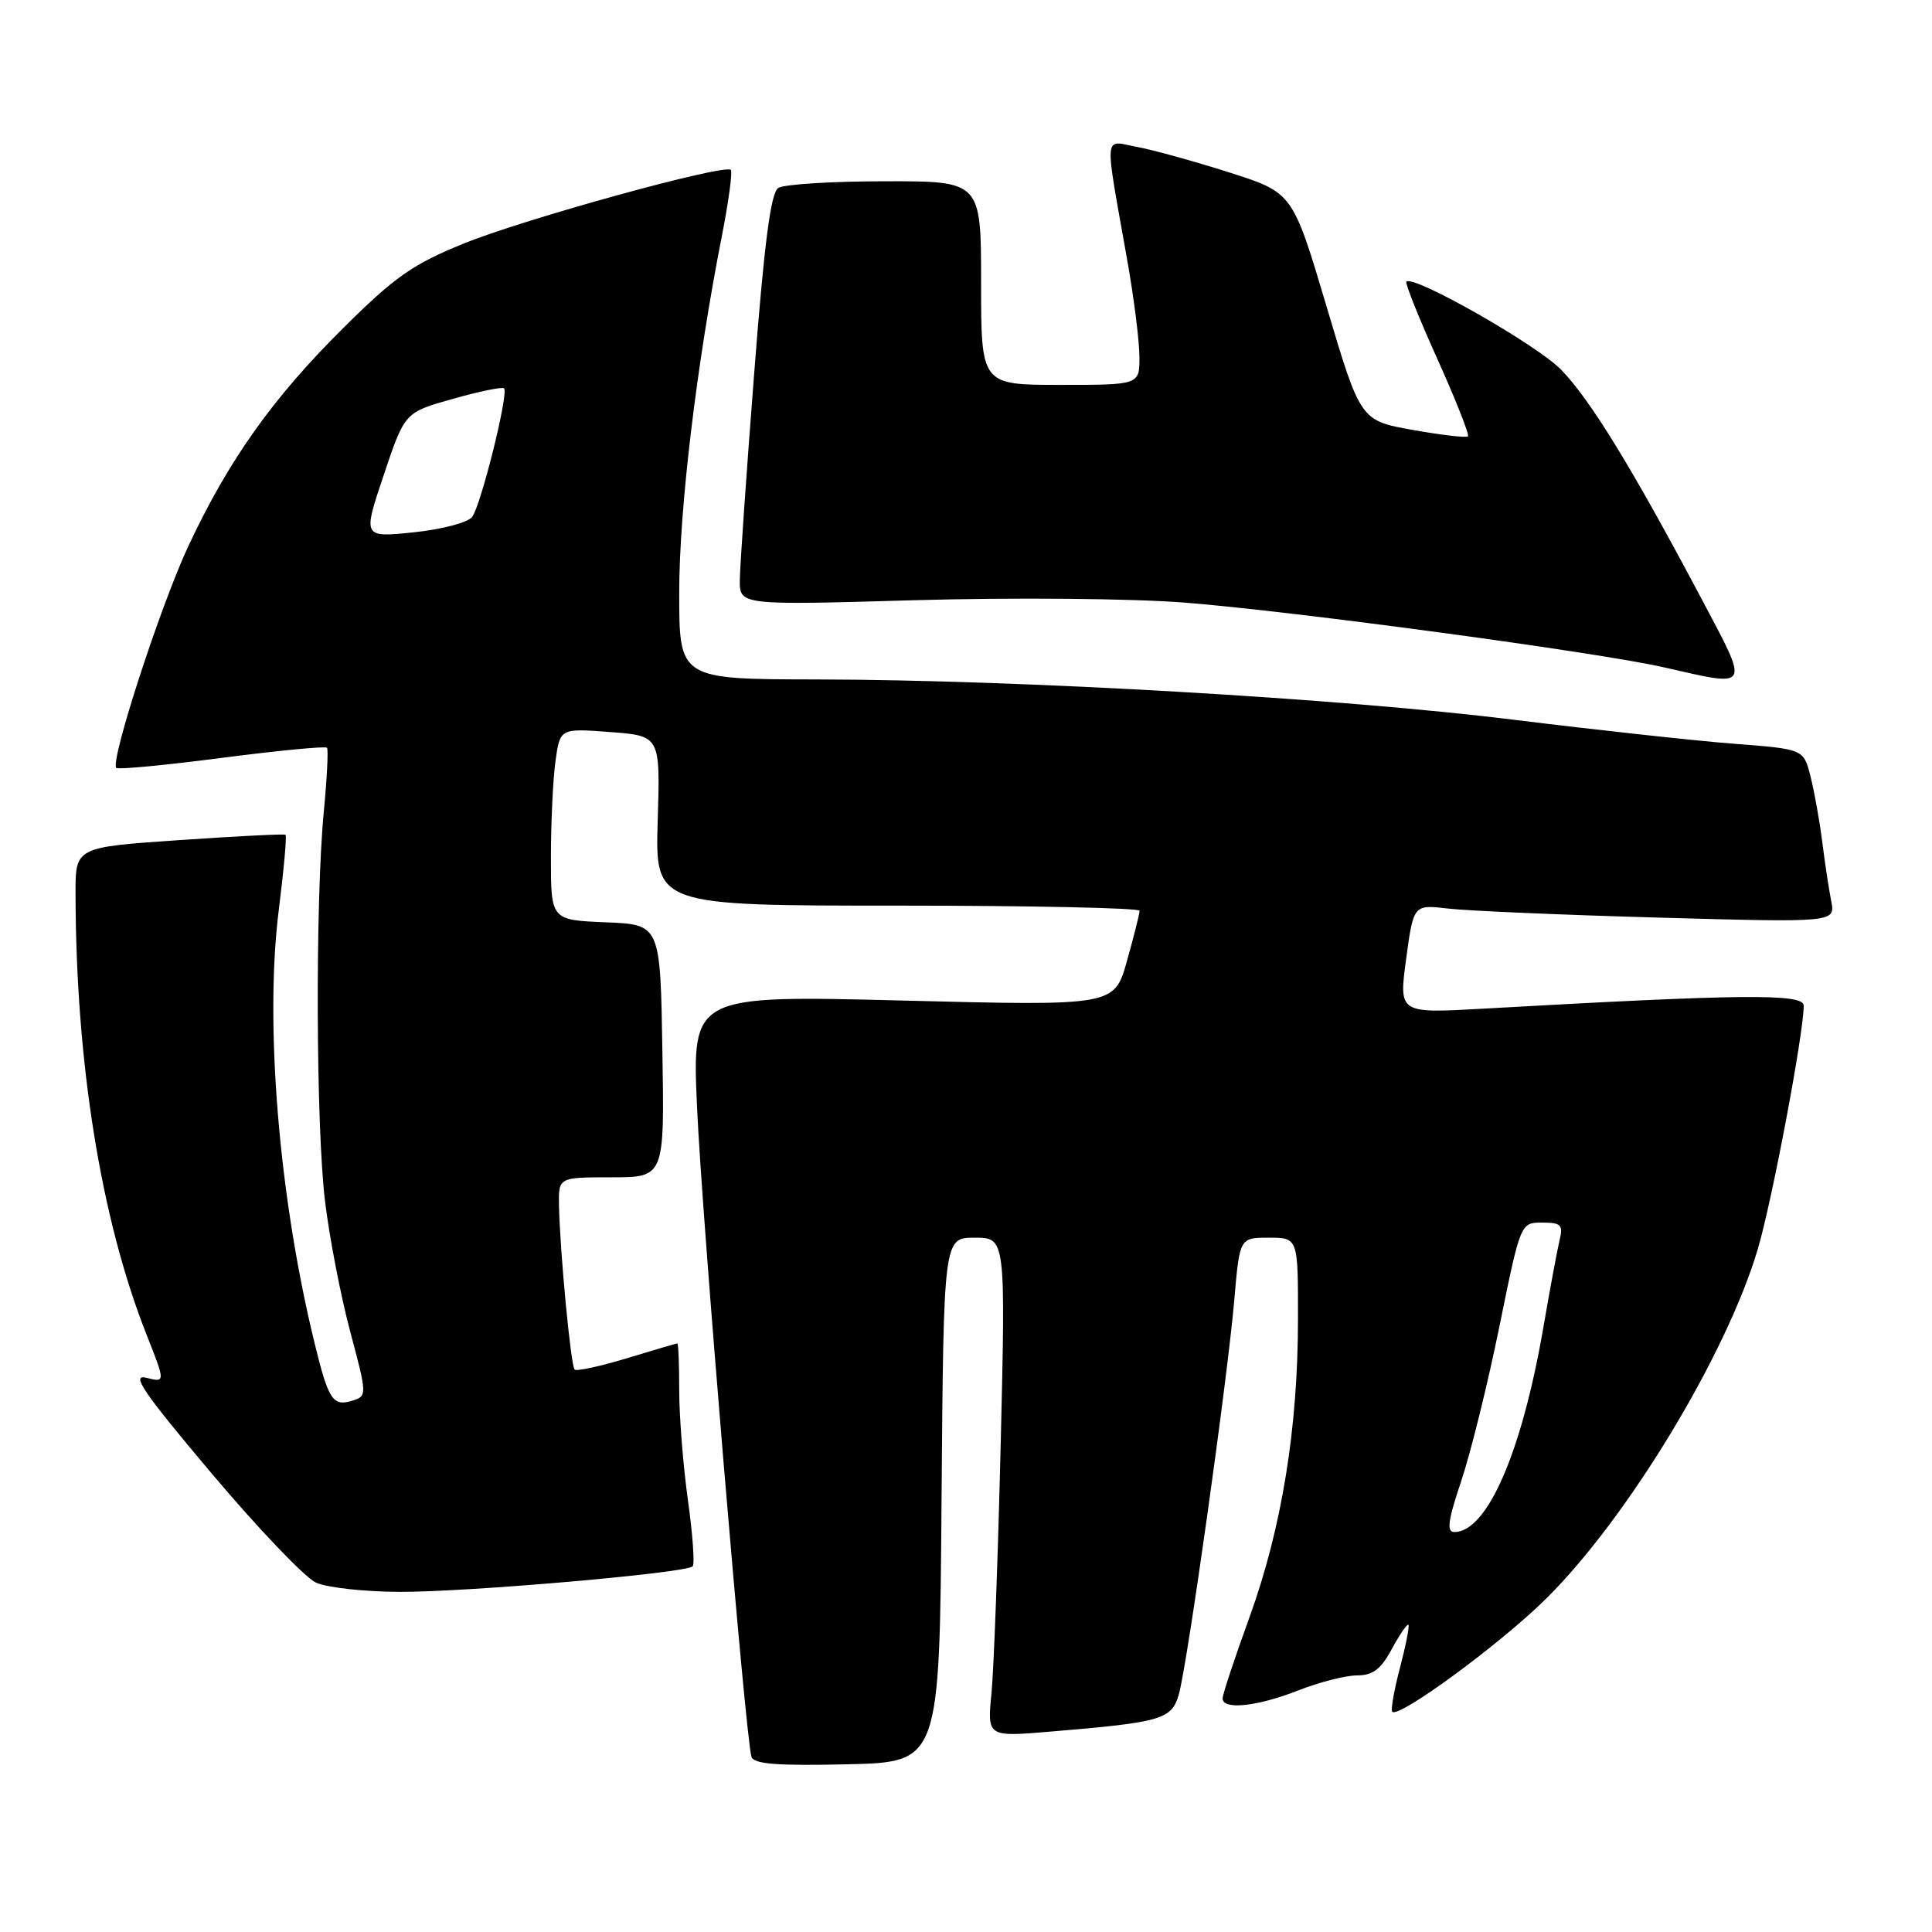 <?xml version="1.0" encoding="UTF-8" standalone="no"?>
<!DOCTYPE svg PUBLIC "-//W3C//DTD SVG 1.1//EN" "http://www.w3.org/Graphics/SVG/1.1/DTD/svg11.dtd" >
<svg xmlns="http://www.w3.org/2000/svg" xmlns:xlink="http://www.w3.org/1999/xlink" version="1.1" viewBox="0 0 256 256">
 <g >
 <path fill="currentColor"
d=" M 124.76 198.75 C 125.03 164.00 125.03 164.00 129.14 164.00 C 133.25 164.00 133.25 164.00 132.60 191.25 C 132.24 206.24 131.69 221.12 131.38 224.33 C 130.81 230.15 130.81 230.15 139.15 229.45 C 154.00 228.21 155.26 227.84 156.21 224.48 C 157.34 220.50 162.66 182.64 163.55 172.25 C 164.26 164.00 164.26 164.00 168.13 164.00 C 172.00 164.00 172.00 164.00 171.99 174.75 C 171.99 189.27 169.83 202.52 165.56 214.30 C 163.60 219.69 162.00 224.53 162.00 225.05 C 162.00 226.61 166.59 226.13 172.00 224.00 C 174.79 222.90 178.31 222.00 179.81 222.00 C 181.91 222.00 182.98 221.19 184.43 218.49 C 185.47 216.57 186.46 215.12 186.62 215.29 C 186.79 215.46 186.28 218.03 185.50 221.00 C 184.72 223.97 184.26 226.59 184.48 226.82 C 185.37 227.70 198.86 217.79 204.88 211.82 C 215.68 201.13 228.77 179.50 232.92 165.50 C 234.82 159.08 239.00 136.92 239.00 133.25 C 239.00 131.63 230.92 131.71 196.42 133.66 C 185.35 134.28 185.35 134.28 186.32 127.07 C 187.30 119.85 187.30 119.85 191.90 120.39 C 194.43 120.69 207.01 121.23 219.86 121.59 C 243.21 122.24 243.21 122.24 242.64 119.37 C 242.33 117.79 241.79 114.25 241.45 111.50 C 241.10 108.75 240.41 104.87 239.90 102.88 C 238.99 99.26 238.99 99.26 229.75 98.55 C 224.66 98.16 211.50 96.72 200.50 95.36 C 177.76 92.54 135.23 90.08 108.25 90.03 C 90.00 90.00 90.00 90.00 90.00 78.55 C 90.00 67.49 92.29 48.34 95.66 31.23 C 96.55 26.67 97.08 22.75 96.84 22.51 C 96.02 21.69 69.56 28.98 61.50 32.25 C 54.68 35.01 52.32 36.67 45.45 43.50 C 36.10 52.78 30.28 60.99 24.95 72.38 C 21.24 80.32 14.56 100.89 15.41 101.75 C 15.65 101.99 21.95 101.39 29.42 100.42 C 36.88 99.45 43.15 98.85 43.33 99.08 C 43.52 99.31 43.33 103.10 42.91 107.50 C 41.76 119.49 41.86 149.31 43.08 159.27 C 43.67 164.09 45.17 171.84 46.42 176.50 C 48.64 184.81 48.64 184.98 46.74 185.58 C 44.11 186.42 43.53 185.55 41.67 177.92 C 36.94 158.56 35.05 135.60 36.94 120.57 C 37.61 115.22 38.02 110.73 37.83 110.61 C 37.65 110.48 31.31 110.80 23.75 111.32 C 10.00 112.26 10.00 112.26 10.01 118.38 C 10.04 140.84 13.38 161.58 19.42 176.85 C 21.93 183.20 21.93 183.20 19.37 182.56 C 17.31 182.04 19.00 184.51 28.02 195.21 C 34.18 202.52 40.41 209.04 41.86 209.70 C 43.31 210.37 48.33 210.92 53.00 210.93 C 61.98 210.96 90.90 208.44 91.78 207.55 C 92.07 207.26 91.79 203.31 91.15 198.76 C 90.52 194.22 90.00 187.69 90.00 184.25 C 90.00 180.81 89.89 178.00 89.75 178.01 C 89.61 178.01 86.60 178.90 83.05 179.98 C 79.51 181.05 76.39 181.73 76.14 181.47 C 75.63 180.97 74.19 165.76 74.07 159.75 C 74.00 156.00 74.00 156.00 81.02 156.00 C 88.05 156.00 88.05 156.00 87.77 139.25 C 87.50 122.50 87.50 122.50 80.25 122.21 C 73.00 121.91 73.00 121.91 73.00 113.60 C 73.00 109.02 73.27 103.30 73.60 100.89 C 74.20 96.50 74.20 96.50 80.84 97.00 C 87.49 97.50 87.49 97.50 87.15 108.75 C 86.81 120.00 86.81 120.00 118.91 120.00 C 136.56 120.00 151.00 120.31 151.00 120.68 C 151.00 121.06 150.25 124.05 149.33 127.33 C 147.65 133.29 147.65 133.29 119.68 132.58 C 91.70 131.87 91.70 131.87 92.36 146.68 C 92.99 161.04 98.78 230.19 99.57 232.78 C 99.87 233.75 102.93 233.99 112.23 233.78 C 124.50 233.50 124.50 233.50 124.76 198.75 Z  M 225.41 79.25 C 216.24 61.97 210.75 53.01 206.87 49.00 C 203.69 45.71 187.29 36.38 186.35 37.32 C 186.16 37.51 188.00 42.12 190.45 47.55 C 192.90 52.99 194.73 57.61 194.51 57.82 C 194.30 58.03 191.01 57.65 187.20 56.97 C 180.27 55.73 180.27 55.73 175.78 40.63 C 171.29 25.53 171.29 25.53 162.89 22.85 C 158.28 21.38 152.76 19.85 150.62 19.46 C 146.18 18.62 146.30 17.17 149.37 34.50 C 150.25 39.45 150.97 45.19 150.98 47.25 C 151.00 51.00 151.00 51.00 140.50 51.00 C 130.00 51.00 130.00 51.00 130.00 37.50 C 130.00 24.00 130.00 24.00 117.25 24.02 C 110.24 24.02 103.88 24.42 103.13 24.90 C 102.13 25.53 101.27 32.14 99.92 49.63 C 98.90 62.76 98.05 75.01 98.03 76.85 C 98.00 80.20 98.00 80.20 121.25 79.53 C 134.37 79.16 149.94 79.30 157.00 79.85 C 171.49 81.00 211.72 86.43 220.50 88.43 C 232.08 91.07 231.88 91.45 225.41 79.25 Z  M 193.63 196.21 C 194.88 192.48 197.16 183.25 198.69 175.71 C 201.48 162.00 201.48 162.00 204.35 162.00 C 206.82 162.00 207.14 162.31 206.67 164.25 C 206.37 165.49 205.39 170.73 204.50 175.90 C 201.66 192.41 197.06 203.00 192.72 203.00 C 191.65 203.00 191.85 201.52 193.63 196.21 Z  M 50.85 62.94 C 53.63 54.64 53.63 54.64 60.01 52.85 C 63.51 51.86 66.57 51.23 66.79 51.46 C 67.43 52.10 63.72 67.01 62.55 68.51 C 61.97 69.25 58.48 70.16 54.78 70.54 C 48.06 71.23 48.06 71.23 50.85 62.94 Z "/>
</g>
</svg>